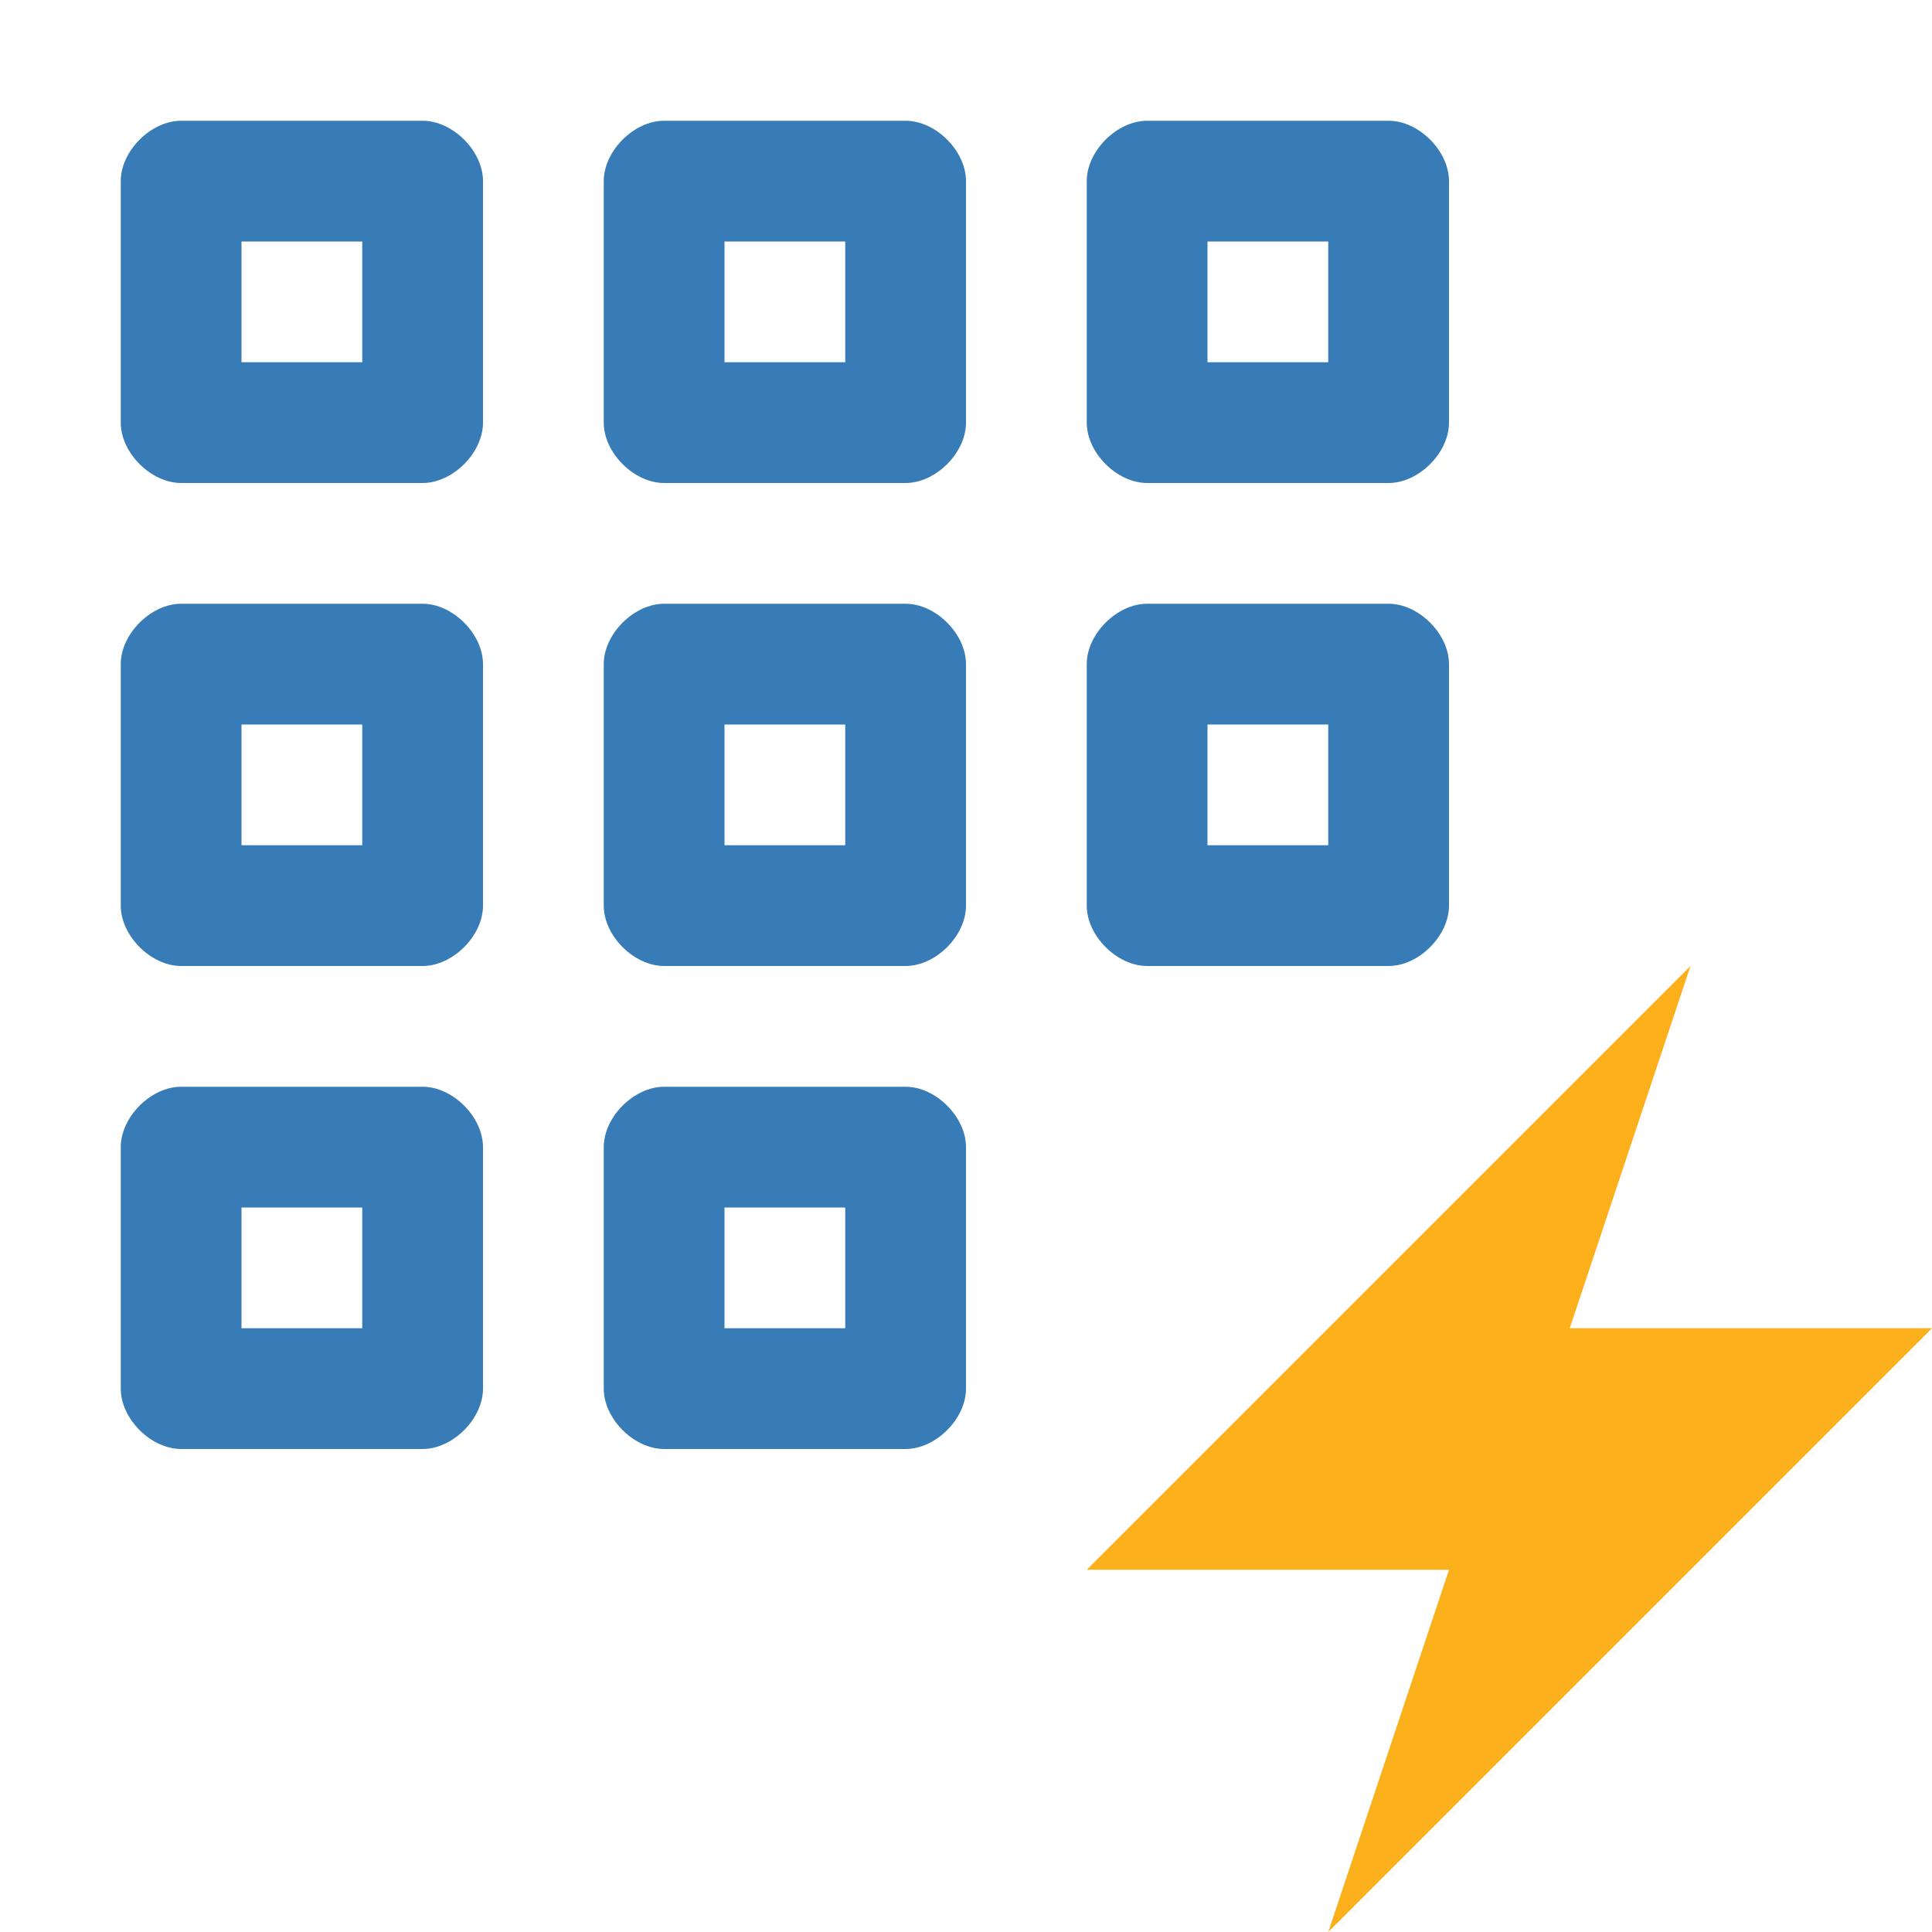 ﻿<?xml version='1.0' encoding='UTF-8'?>
<svg x="0px" y="0px" viewBox="0 0 32 32" version="1.1" xmlns="http://www.w3.org/2000/svg" xmlns:xlink="http://www.w3.org/1999/xlink" xml:space="preserve" id="Layer_1" style="enable-background:new 0 0 32 32">
  <style type="text/css">
	.Black{fill:#737374;}
	.Yellow{fill:#FCB01B;}
	.Green{fill:#129C49;}
	.Blue{fill:#387CB7;}
	.Red{fill:#D02127;}
	.White{fill:#FFFFFF;}
	.st0{opacity:0.5;}
	.st1{opacity:0.75;}
	.st2{opacity:0.25;}
	.st3{display:none;fill:#737374;}
</style>
  <polygon points="28,16 18,26 24,26 22,32 32,22 26,22 " class="Yellow" />
  <path d="M7,2H3C2.5,2,2,2.5,2,3v4c0,0.5,0.5,1,1,1h4c0.5,0,1-0.5,1-1V3C8,2.5,7.5,2,7,2z M6,6H4V4h2V6z M15,2h-4  c-0.5,0-1,0.5-1,1v4c0,0.5,0.5,1,1,1h4c0.5,0,1-0.5,1-1V3C16,2.5,15.5,2,15,2z M14,6h-2V4h2V6z M15,10h-4c-0.5,0-1,0.5-1,1v4  c0,0.5,0.5,1,1,1h4c0.5,0,1-0.5,1-1v-4C16,10.5,15.5,10,15,10z M14,14h-2v-2h2V14z M7,10H3c-0.5,0-1,0.5-1,1v4c0,0.5,0.5,1,1,1h4  c0.5,0,1-0.5,1-1v-4C8,10.5,7.5,10,7,10z M6,14H4v-2h2V14z M23,2h-4c-0.5,0-1,0.5-1,1v4c0,0.5,0.5,1,1,1h4c0.5,0,1-0.5,1-1V3  C24,2.5,23.5,2,23,2z M22,6h-2V4h2V6z M15,18h-4c-0.5,0-1,0.5-1,1v4c0,0.5,0.5,1,1,1h4c0.5,0,1-0.5,1-1v-4C16,18.5,15.5,18,15,18z   M14,22h-2v-2h2V22z M23,10h-4c-0.5,0-1,0.5-1,1v4c0,0.5,0.5,1,1,1h4c0.5,0,1-0.5,1-1v-4C24,10.5,23.5,10,23,10z M22,14h-2v-2h2V14z   M7,18H3c-0.5,0-1,0.5-1,1v4c0,0.5,0.5,1,1,1h4c0.5,0,1-0.5,1-1v-4C8,18.5,7.5,18,7,18z M6,22H4v-2h2V22z" class="Blue" />
</svg>
